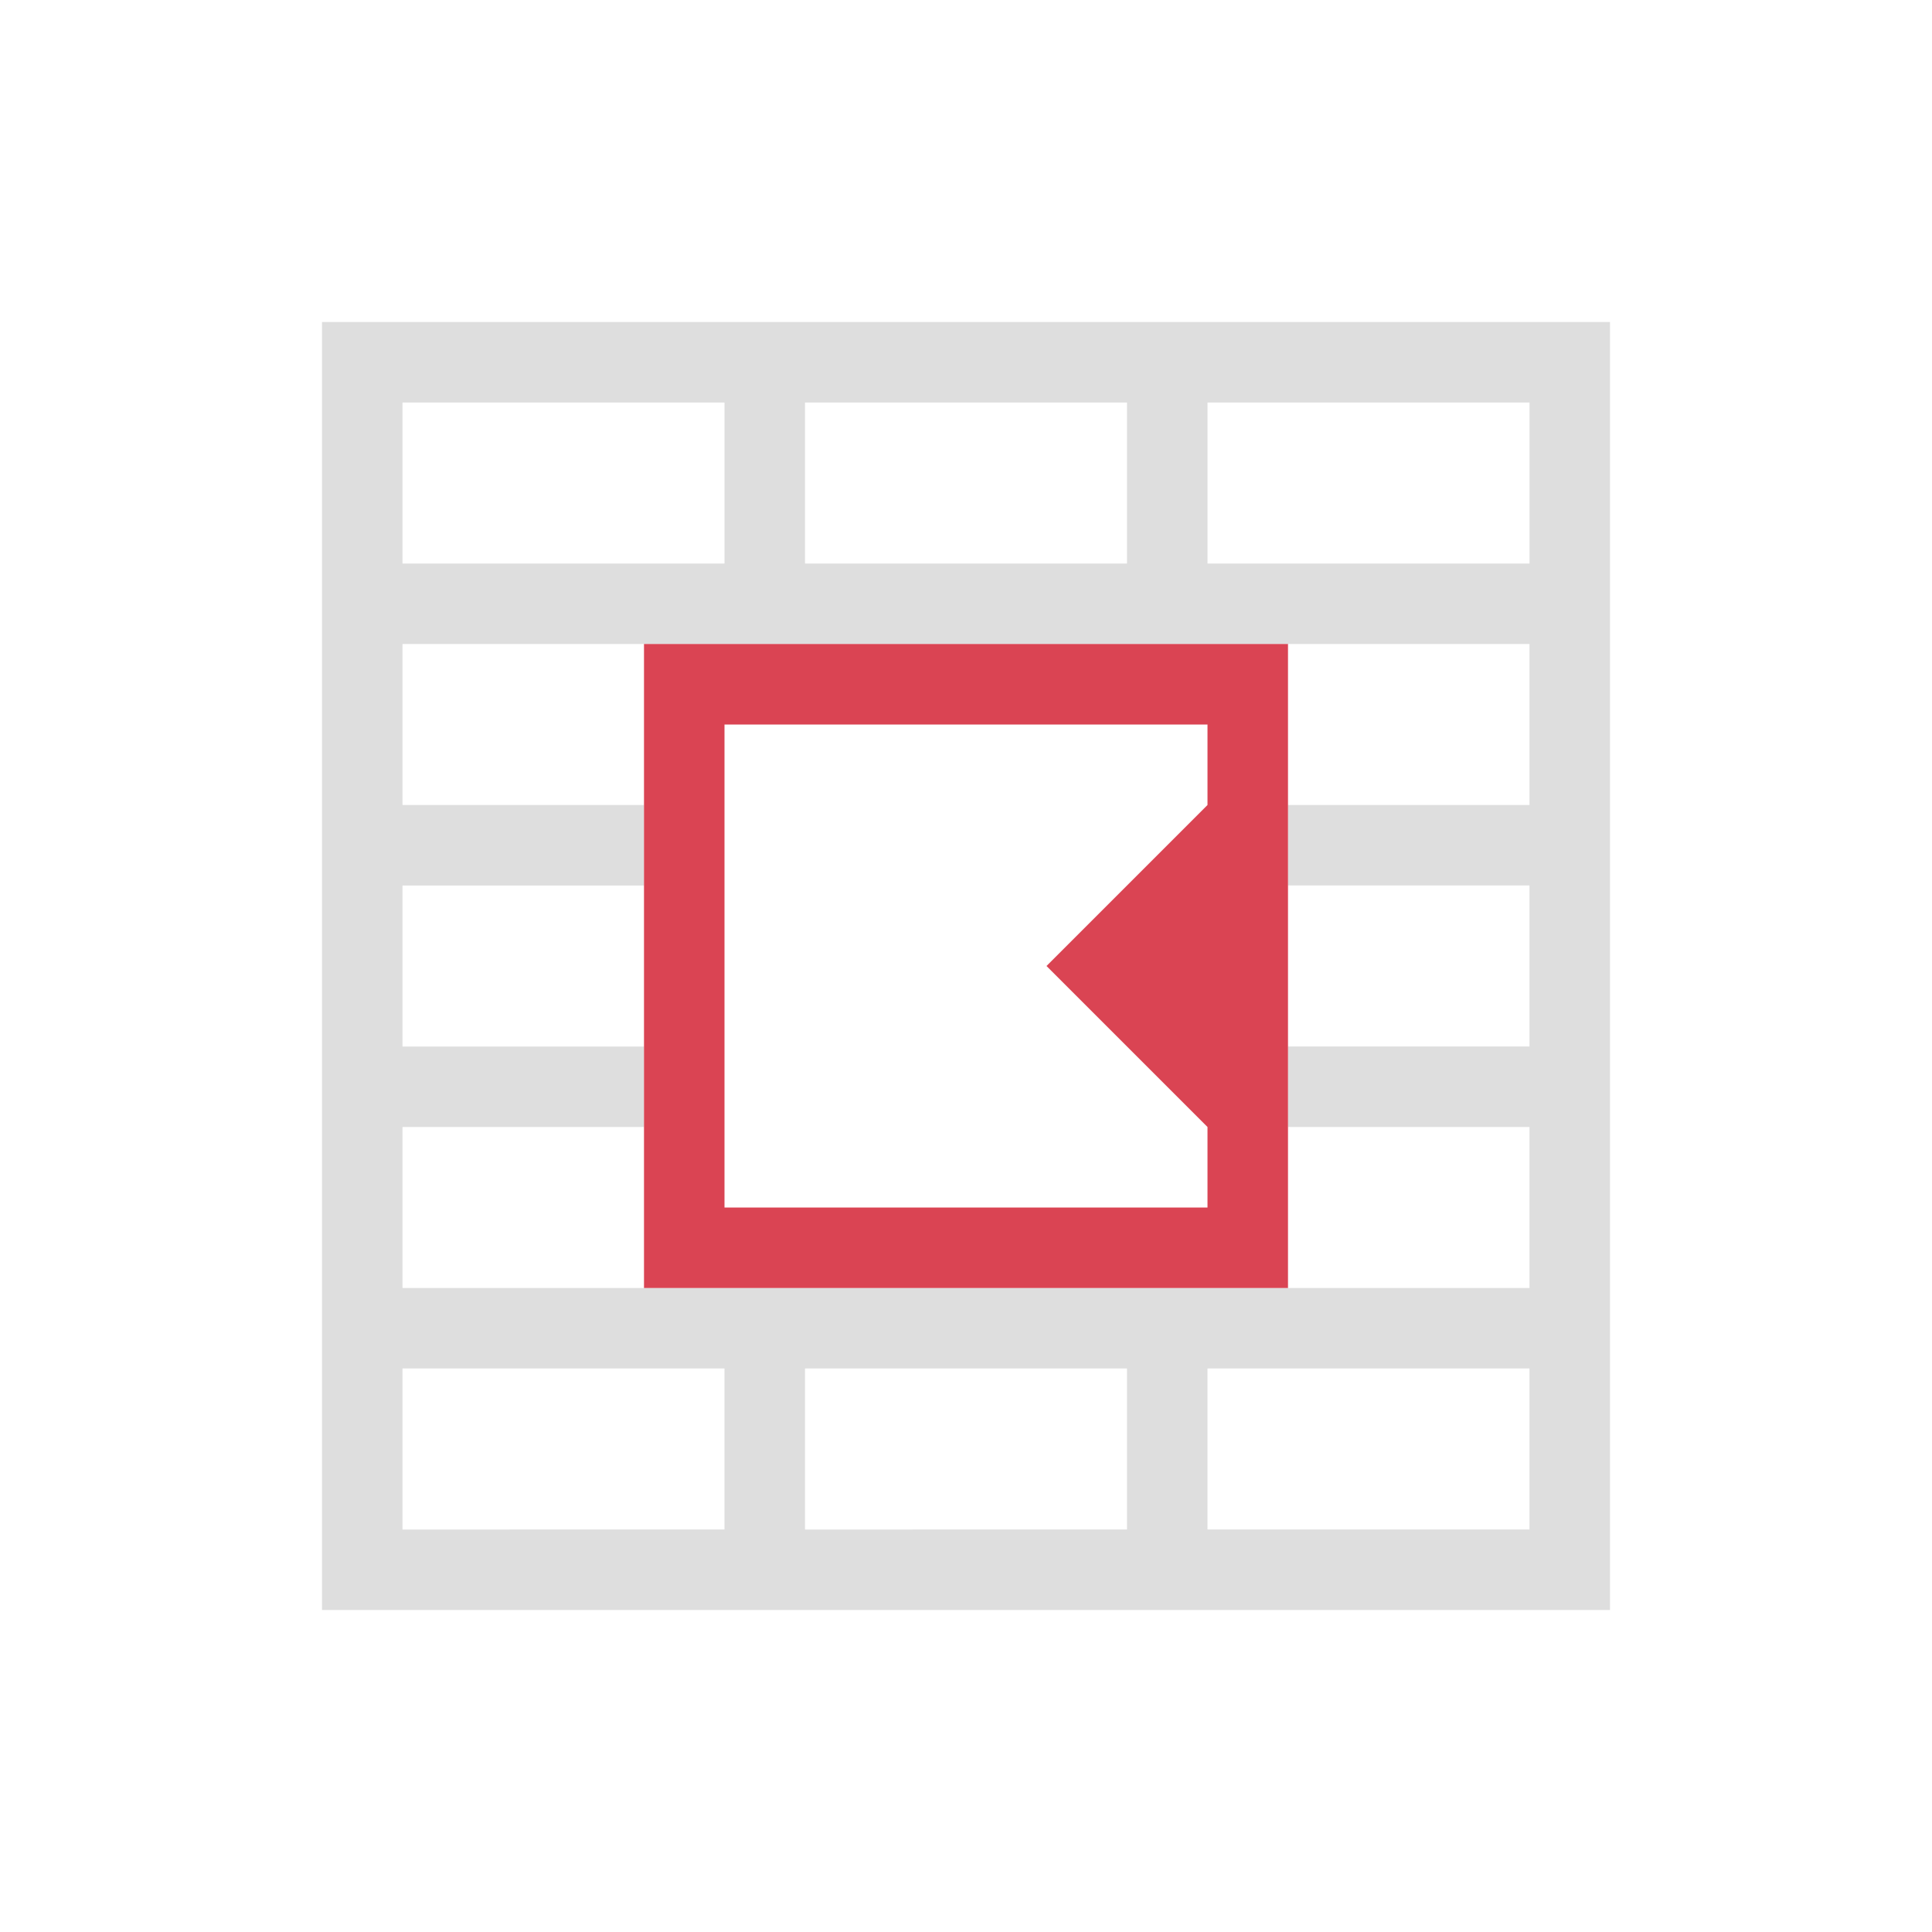 <svg xmlns="http://www.w3.org/2000/svg" viewBox="0 0 24 24"><path style="fill:currentColor;fill-opacity:1;stroke:none;color:#dedede" d="M3 3v16h16V3H3zm1 1h4v2H4V4zm5 0h4v2H9V4zm5 0h4v2h-4V4zM4 7h14v2h-3v1h3v2h-3v1h3v2H4v-2h3v-1H4v-2h3V9H4V7zm0 9h4v2H4v-2zm5 0h4v2H9v-2zm5 0h4v2h-4v-2z" transform="translate(1 1)"/><path style="fill:#da4453" d="M7 7v8h8V7H7m1 1h6v1l-2 2 2 2v1H8V8" transform="translate(1 1)"/></svg>